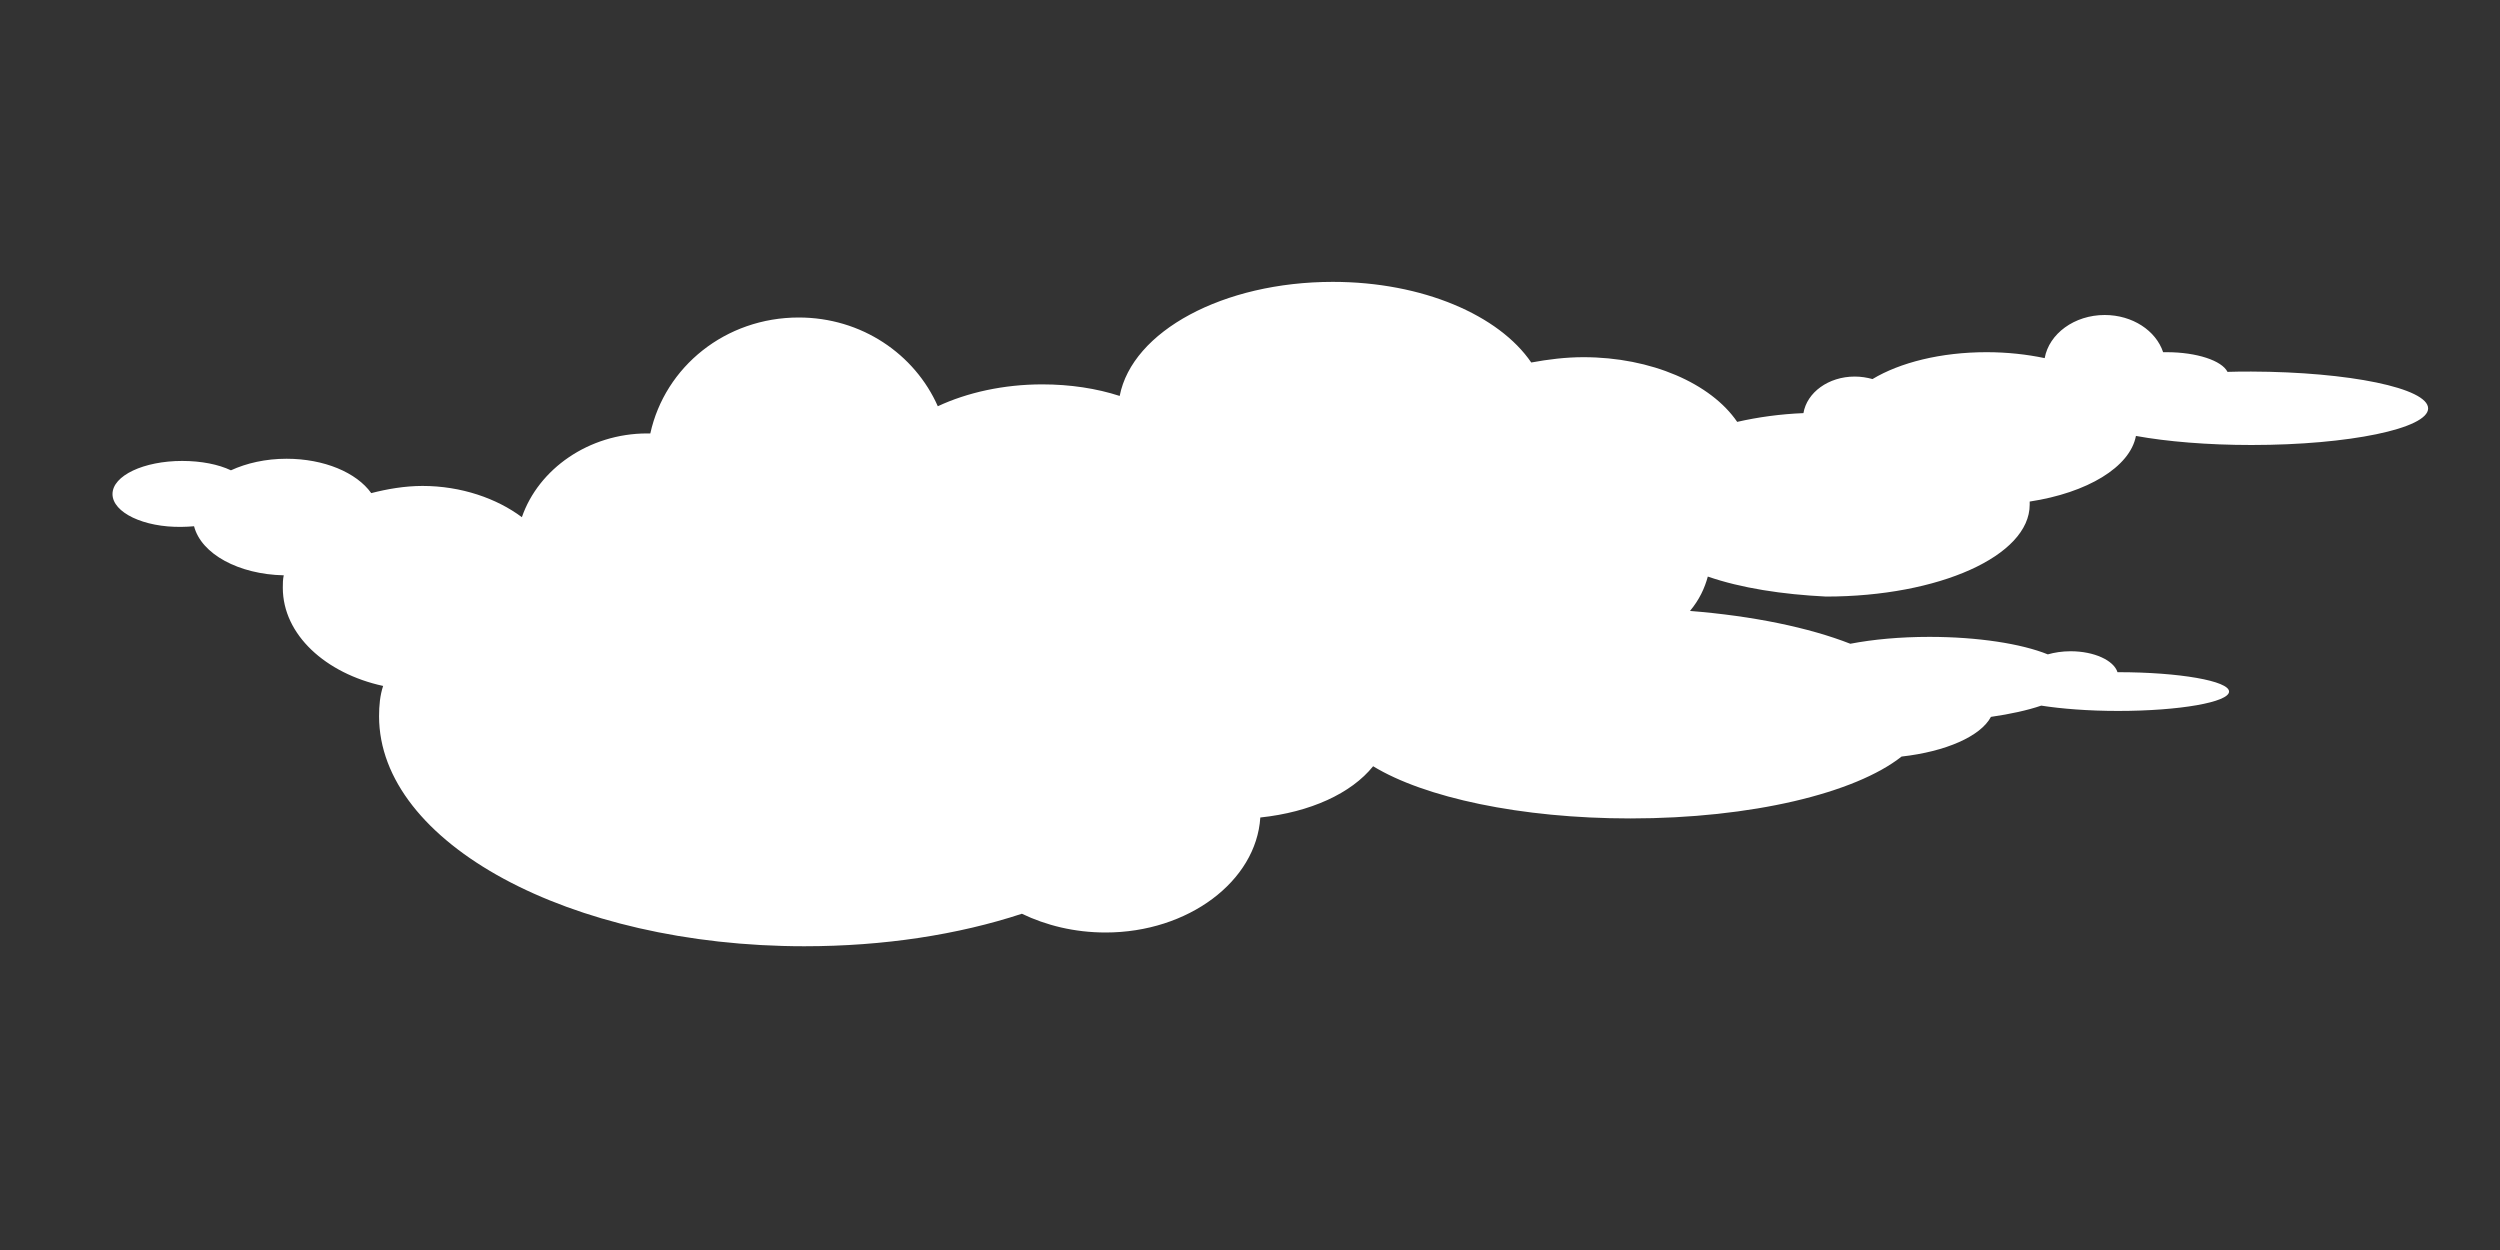 <?xml version="1.0" encoding="utf-8"?>
<!-- Generator: Adobe Illustrator 22.1.0, SVG Export Plug-In . SVG Version: 6.00 Build 0)  -->
<svg version="1.1" id="Layer_1" xmlns="http://www.w3.org/2000/svg" xmlns:xlink="http://www.w3.org/1999/xlink" x="0px" y="0px"
	 viewBox="0 0 800 400" style="enable-background:new 0 0 800 400;" xml:space="preserve">
<rect x="0" y="0" width="800" height="400" fill="#333333" stroke="none"/>
<style type="text/css">
	.st0{fill:#FFFFFF;}
</style>
<path class="st0" d="M777,130.7c0,6.4-25.3,11.7-56.5,11.7c-14.1,0-27.1-1.1-37-2.9c-1.9,10-15.6,18.2-34,21c0,0.3,0,0.7,0,1
	c0,16.4-29.1,29.4-65.2,29.4c-14-0.7-27.1-2.7-37.8-6.4c-1,3.7-2.7,7.4-5.7,11c20.1,1.6,38,5.3,51.3,10.5c7.3-1.4,15.9-2.2,25.3-2.2
	c15.6,0,29.5,2.2,37.9,5.6c2.1-0.6,4.6-1,7.3-1c7.5,0,13.8,2.9,15,6.7h0.2c19.6,0,35.5,2.8,35.5,6.2c0,3.4-15.9,6.2-35.5,6.2
	c-9.5,0-18.2-0.7-24.6-1.7c-4.4,1.5-9.9,2.7-16.1,3.6c-3.3,6.2-14.4,11.1-28.6,12.7c-14.8,11.7-48,19.8-86.8,19.8
	c-35.1,0-65.9-6.7-82.3-16.7c-7,8.7-20.1,14.7-36.1,16.4c-1.3,20.4-23.1,36.8-49.5,36.8c-10,0-19.1-2.3-26.8-6
	c-20.4,6.7-44.1,10.4-69.6,10.4c-75.2,0-136.1-33.1-136.1-73.6c0-3.4,0.3-6.7,1.3-9.7c-18.4-4-32.1-16.4-32.1-31.4
	c0-1.3,0-2.7,0.3-4c-14.4-0.3-26.4-6.8-28.7-15.7c-1.3,0.1-2.7,0.2-4,0.2C46,168.8,36,164,36,158.1c0-5.9,10-10.6,22.3-10.6
	c6.1,0,11.6,1.1,15.6,3c5-2.3,11.1-3.7,17.8-3.7c12,0,22.4,4.4,27.1,11c5-1.3,10.7-2.3,16.4-2.3c12.4,0,23.8,4,31.8,10
	c5.3-15.4,21.4-26.8,40.1-26.8h1c4.7-21.4,24.1-37.1,47.5-37.1c20.1,0,37.1,11.7,44.5,28.4c9.4-4.4,21.1-7,33.4-7
	c9,0,17.4,1.3,24.8,3.7c4-20.7,33.1-36.5,68.2-36.5c28.8,0,53.2,10.7,63.5,25.8c5.4-1,11-1.7,16.7-1.7c21.7,0,40.8,8.4,49.2,20.7
	c6.6-1.5,13.7-2.5,21.2-2.8c1.1-6.6,8-11.7,16.4-11.7c2,0,3.9,0.3,5.7,0.8h0c8.8-5.3,21.9-8.6,36.5-8.6c6.6,0,12.9,0.7,18.6,1.9
	c1.4-7.8,9.5-13.8,19.2-13.8c8.9,0,16.4,5,18.7,11.9c0.4,0,0.7,0,1.1,0c9.7,0,17.7,2.7,19.5,6.3c2.5-0.1,5-0.1,7.6-0.1
	C751.7,119,777,124.2,777,130.7z"/>
</svg>
